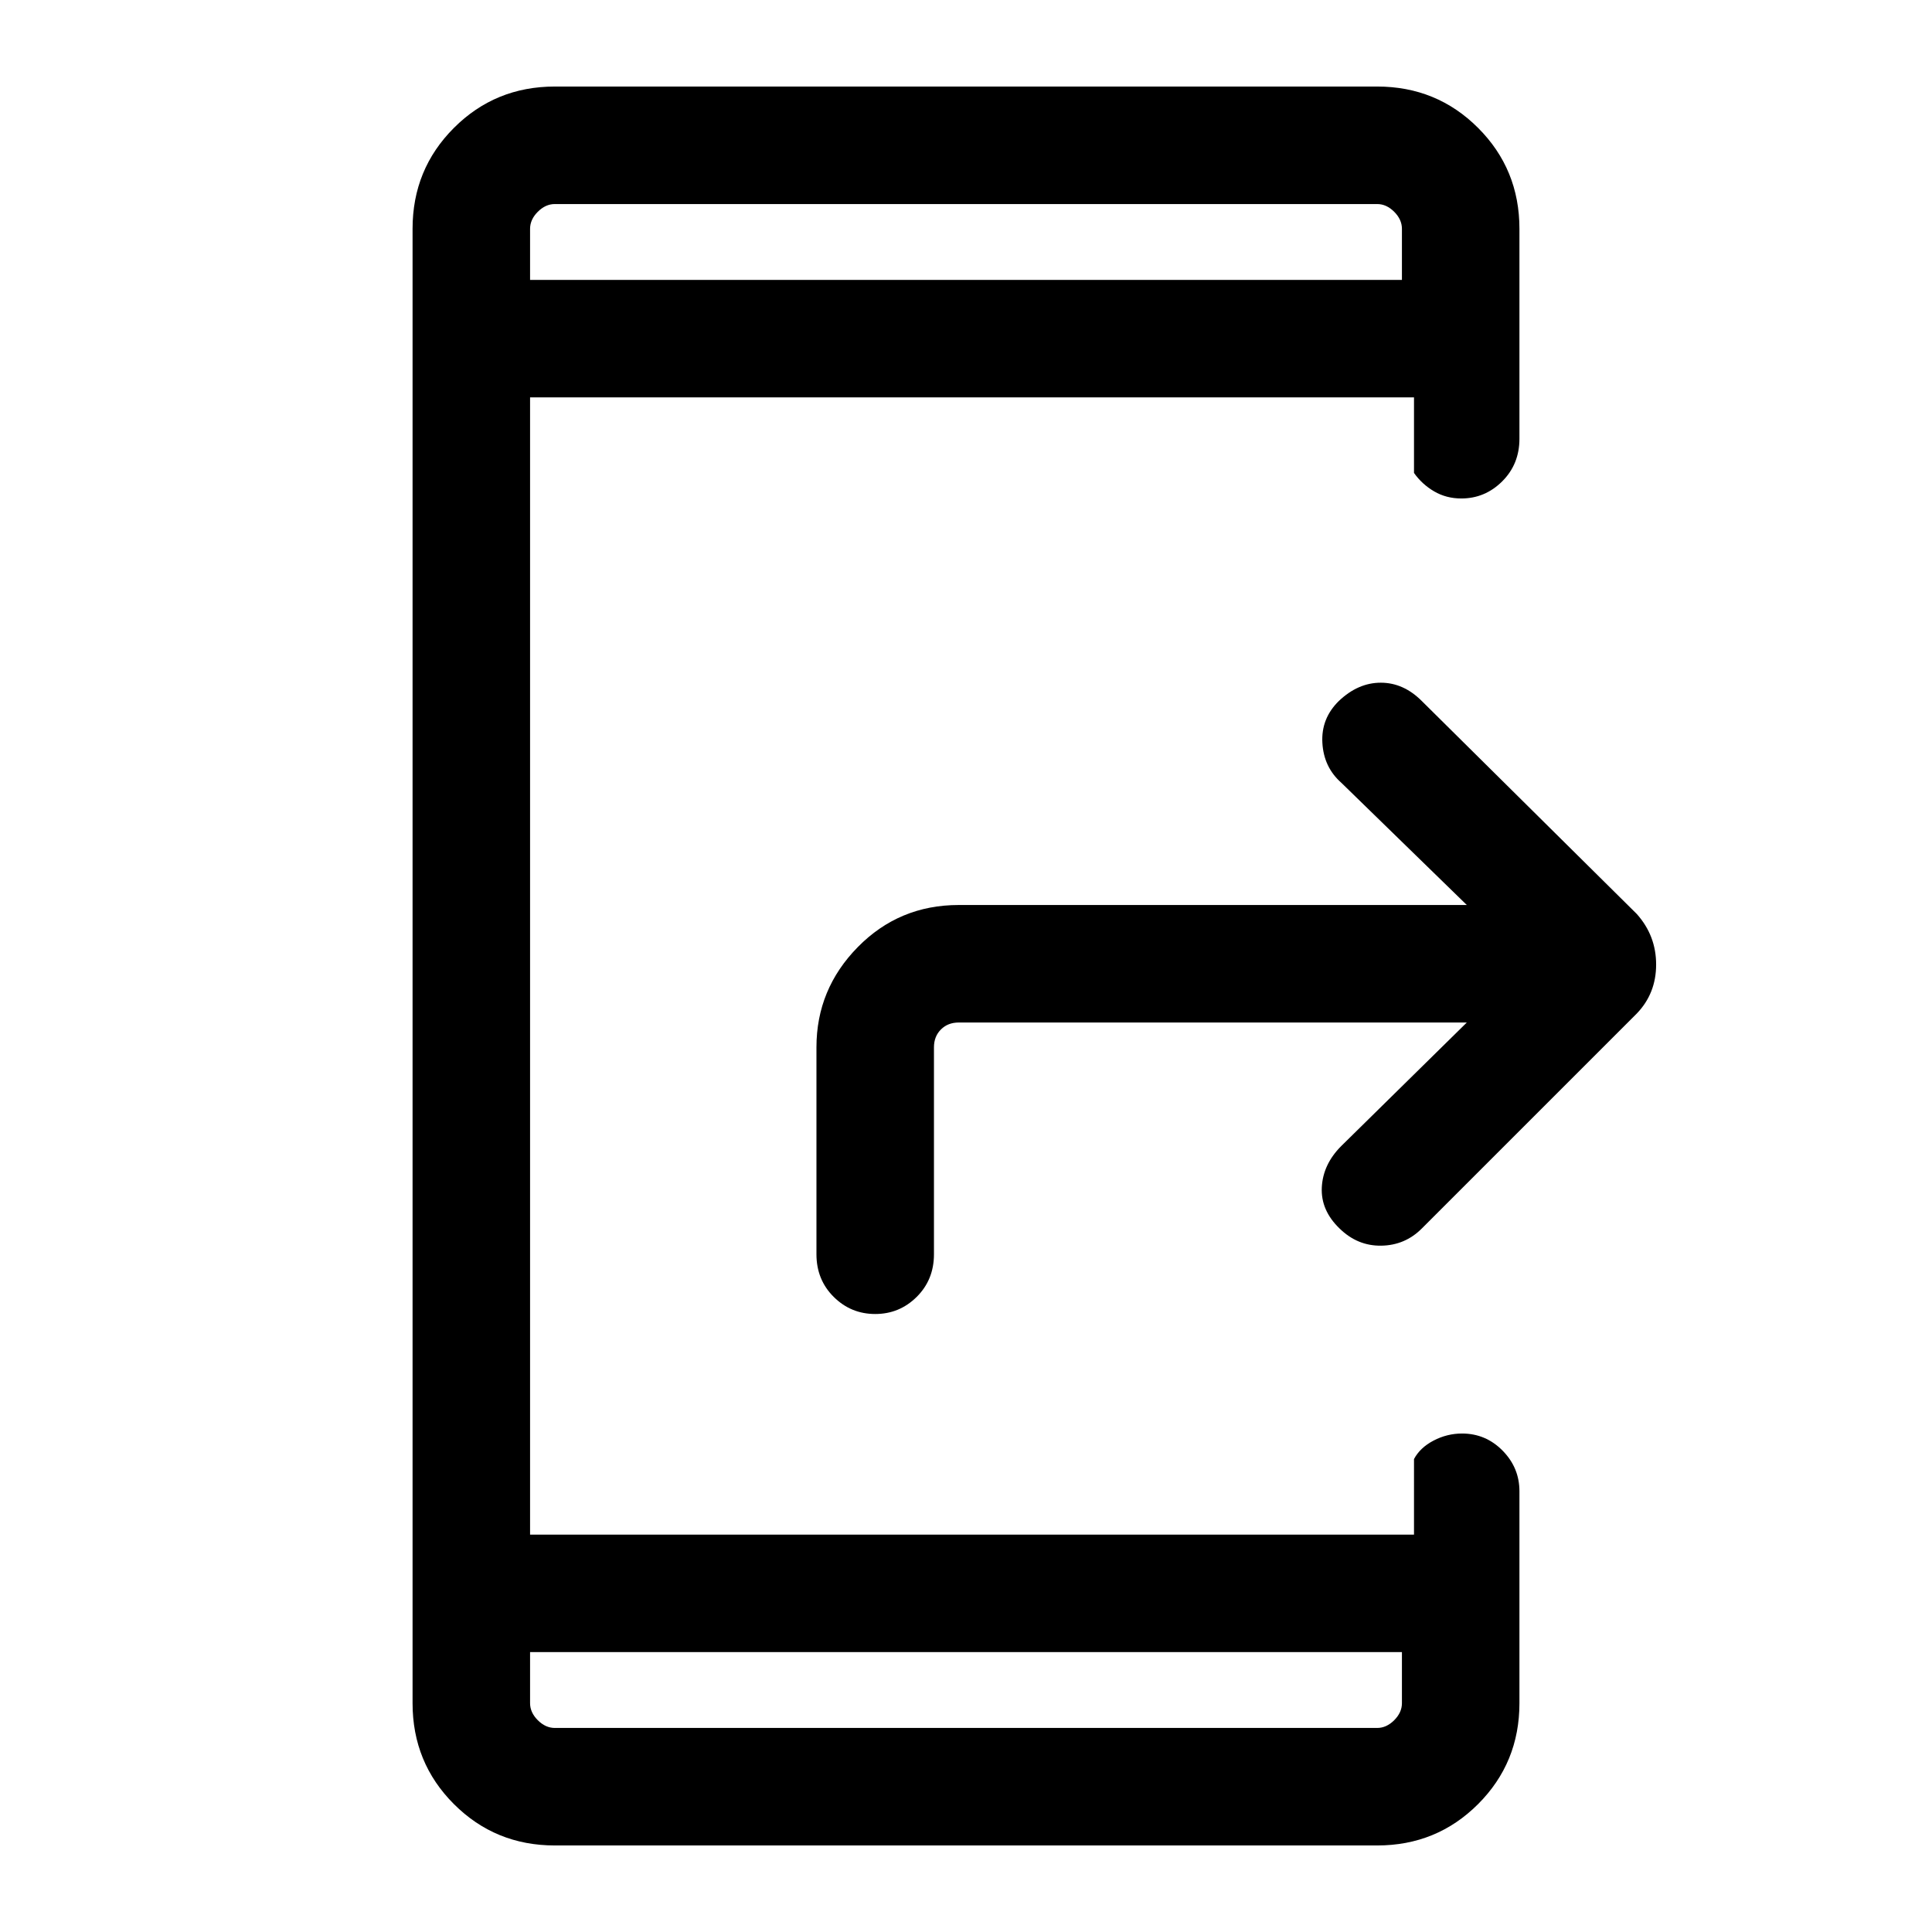 <svg xmlns="http://www.w3.org/2000/svg" height="48" viewBox="0 -960 960 960" width="48"><path d="M263.39-139.08v25.39q0 4.61 3.84 8.46 3.85 3.84 8.46 3.84h408.62q4.61 0 8.46-3.84 3.84-3.85 3.84-8.46v-25.39H263.39Zm0-681.84h433.22v-25.39q0-4.61-3.84-8.46-3.85-3.84-8.46-3.84H275.69q-4.61 0-8.46 3.84-3.84 3.85-3.84 8.46v25.39Zm0 0v-37.69 37.69Zm0 681.84v37.69-37.69Zm465.46-312.84H476.39q-5.39 0-8.85 3.46t-3.46 8.85v102.84q0 12.66-8.57 21.18-8.57 8.51-20.62 8.51-12.06 0-20.63-8.51-8.57-8.52-8.57-21.18v-102.84q0-28.9 20.55-49.8t50.15-20.9h252.46l-62.39-60.77q-8.69-7.69-9.38-19.8-.69-12.12 8.21-20.83 9.54-9.06 20.82-9.06 11.27 0 20.35 9.08l106.85 105.84q9.61 10.77 9.61 25.12 0 14.35-9.61 24.35L706.46-349.54q-8.33 8.33-20.12 8.51-11.8.18-20.71-8.53-9.41-9.06-8.83-20.48.59-11.42 9.66-20.5l62.39-61.38ZM275.69-43q-29.59 0-50.14-20.55T205-113.69v-732.62q0-29.59 20.55-50.14T275.69-917h408.62q29.59 0 50.14 20.55T755-846.31V-742q0 12.66-8.56 21.18-8.55 8.51-20.32 8.51-7.44 0-13.47-3.51-6.04-3.52-10.04-9.18v-37.54H263.39v565.08h439.22V-235q3-5.66 9.72-9.18 6.72-3.51 14.16-3.51 11.76 0 20.14 8.5Q755-230.69 755-219v105.31q0 29.59-20.55 50.14T684.31-43H275.69Z"/></svg>